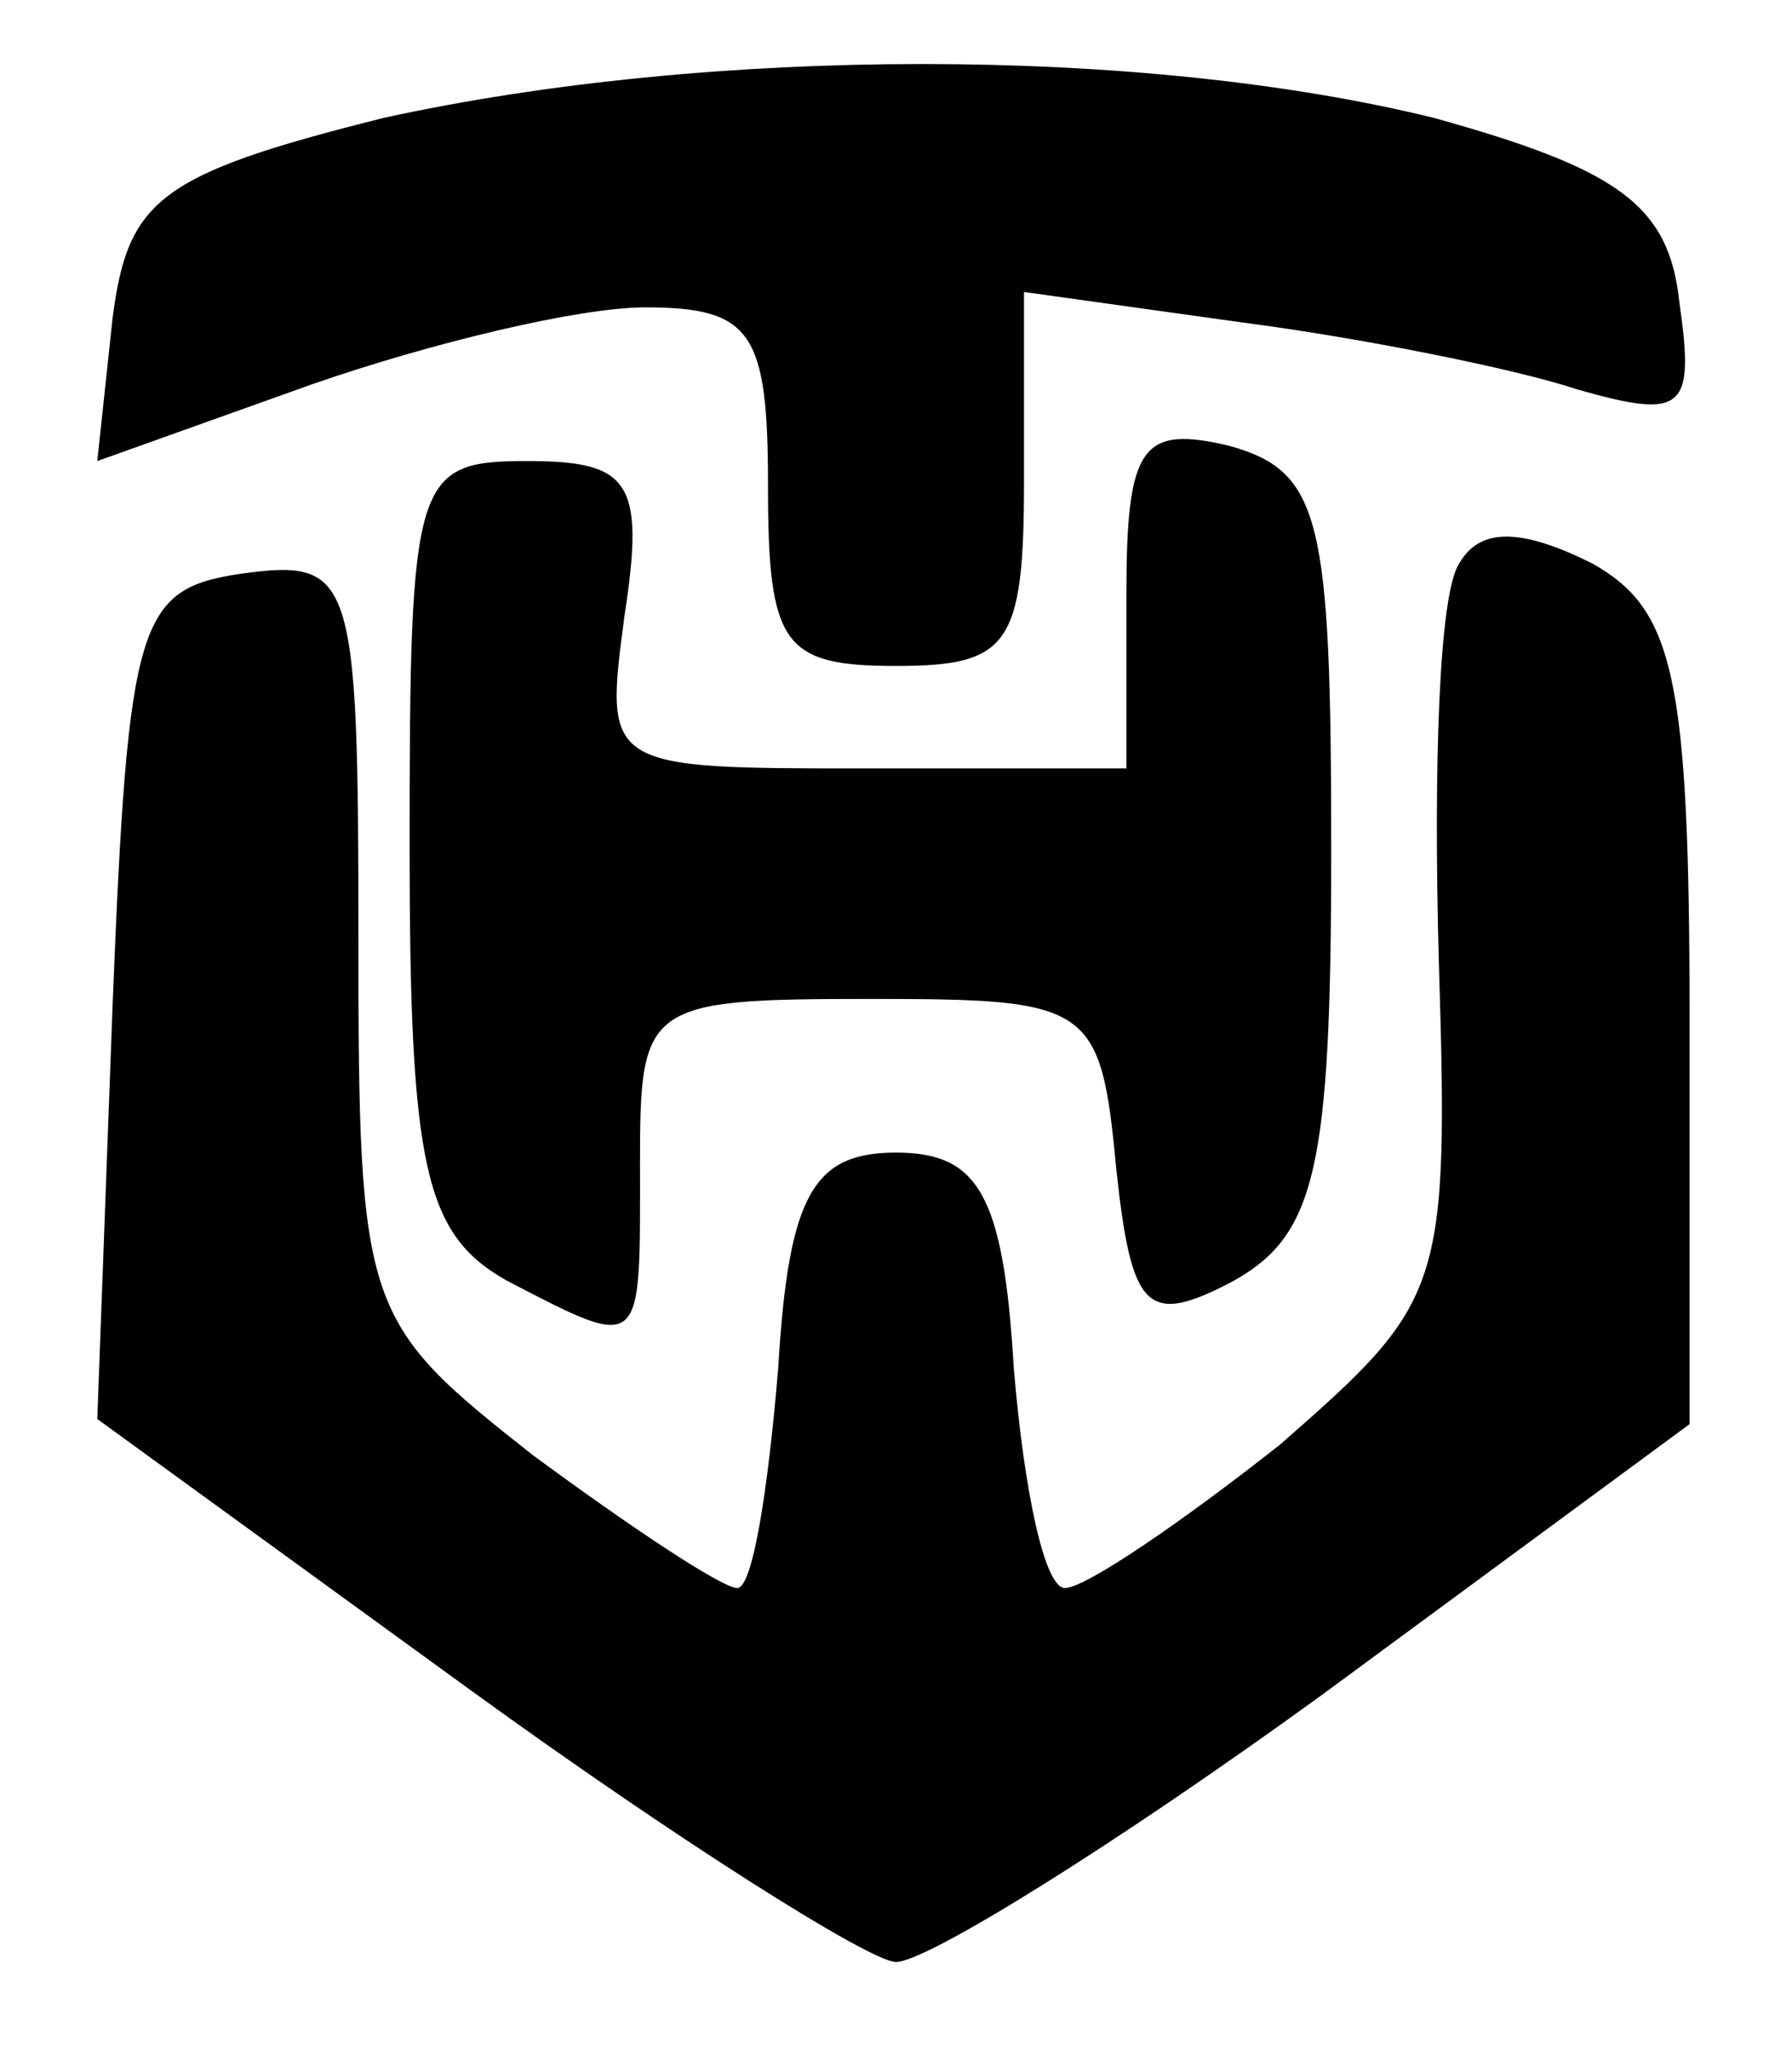 <?xml version="1.0" standalone="no"?>
<!DOCTYPE svg PUBLIC "-//W3C//DTD SVG 20010904//EN"
 "http://www.w3.org/TR/2001/REC-SVG-20010904/DTD/svg10.dtd">
<svg version="1.0" xmlns="http://www.w3.org/2000/svg"
 width="35pt" height="40pt" viewBox="0 0 35 40"
 preserveAspectRatio="xMidYMid meet">

<g transform="translate(0,40) scale(0.1,-0.1)"
fill="#000000" stroke="none">
<path d="M75 377 c-44 -11 -50 -16 -53 -39 l-3 -28 42 15 c23 8 52 15 65 15
21 0 24 -5 24 -35 0 -31 3 -35 25 -35 22 0 25 4 25 36 l0 37 43 -6 c23 -3 53
-9 65 -13 21 -6 23 -4 20 17 -2 19 -12 26 -48 36 -57 14 -141 14 -205 0z"/>
<path d="M220 284 l0 -34 -51 0 c-51 0 -51 0 -47 30 4 26 1 30 -19 30 -22 0
-23 -3 -23 -75 0 -63 3 -76 19 -85 27 -14 26 -14 26 23 0 31 1 32 45 32 43 0
45 -1 48 -33 3 -28 6 -31 23 -22 16 9 19 22 19 84 0 65 -2 74 -20 79 -17 4
-20 0 -20 -29z"/>
<path d="M285 290 c-4 -6 -5 -40 -4 -77 2 -65 1 -67 -31 -95 -19 -15 -38 -28
-42 -28 -4 0 -8 19 -10 43 -2 34 -7 42 -23 42 -16 0 -21 -8 -23 -42 -2 -24 -5
-43 -8 -43 -3 0 -21 12 -40 26 -33 26 -34 28 -34 101 0 71 -1 74 -23 71 -20
-3 -22 -9 -25 -84 l-3 -81 73 -53 c40 -29 78 -53 83 -53 6 0 43 23 83 52 l72
53 0 78 c0 68 -3 81 -19 90 -14 7 -22 7 -26 0z"/>
</g>
</svg>
